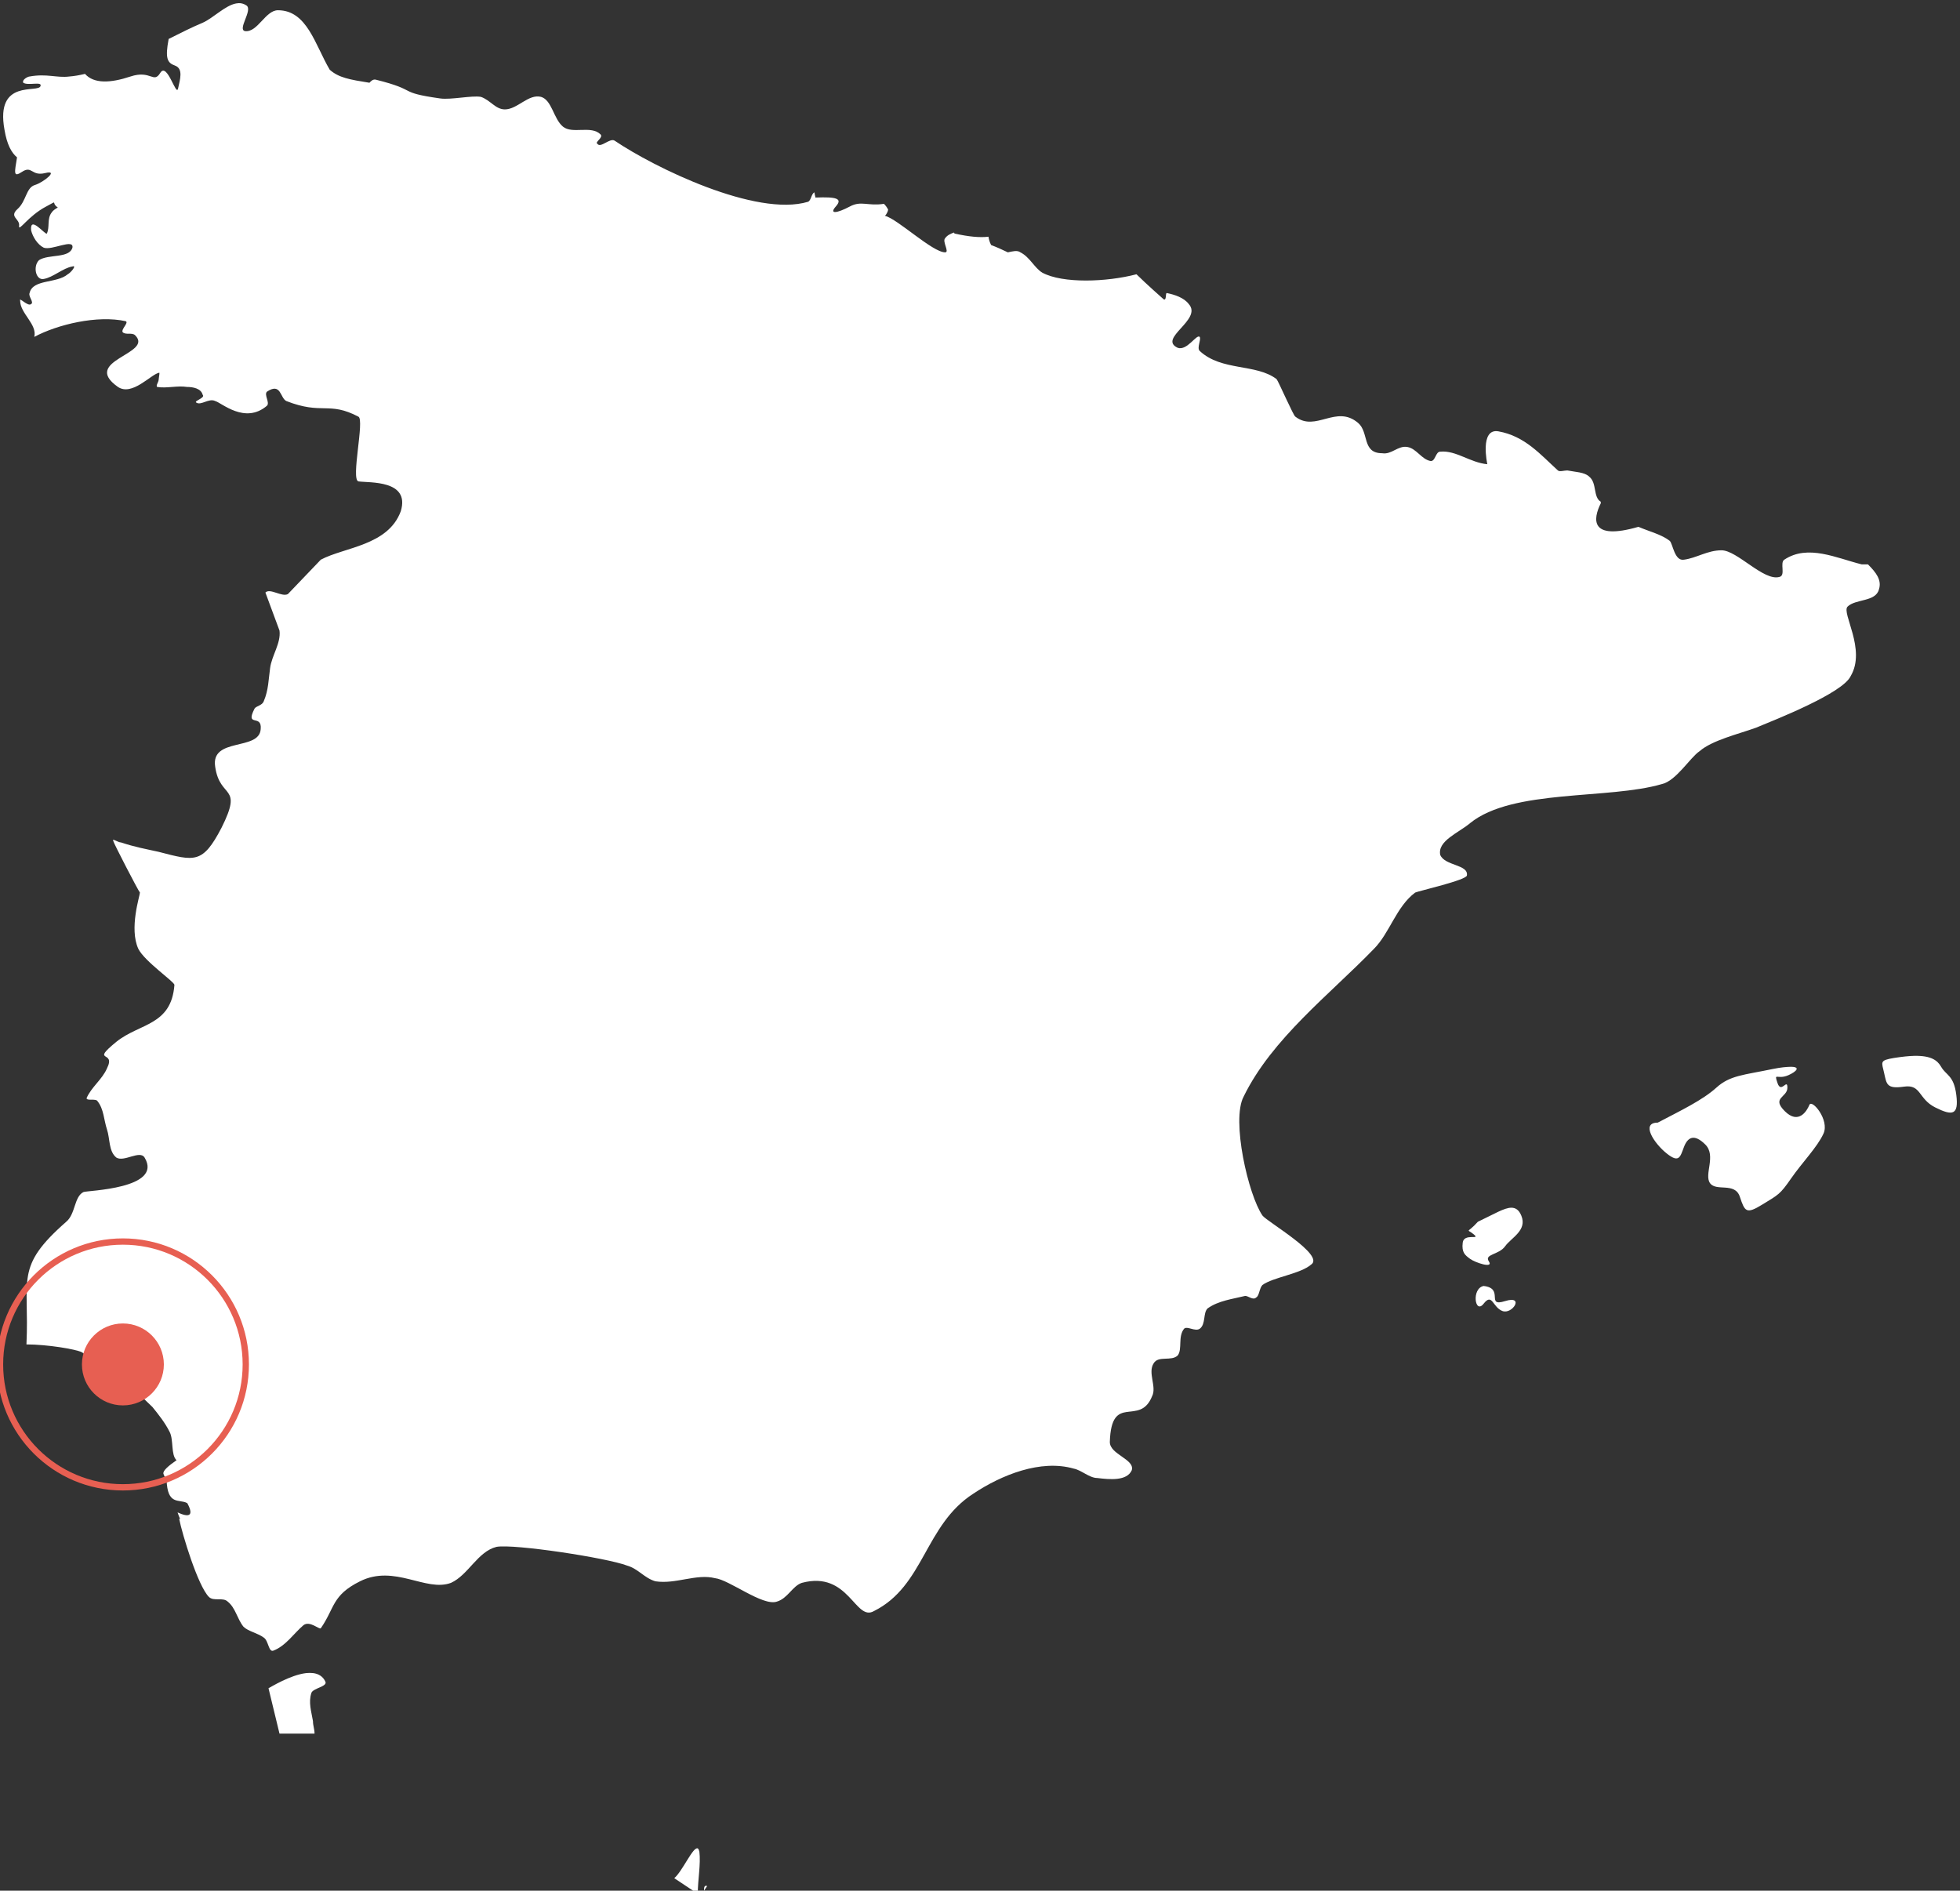 <?xml version="1.0" encoding="UTF-8"?>
<svg width="311px" height="300px" viewBox="0 0 311 300" version="1.1" xmlns="http://www.w3.org/2000/svg" xmlns:xlink="http://www.w3.org/1999/xlink">
    <rect x="0" y="0" width="311" height="300" fill="#333333" stroke="none"/>
    <!-- Generator: Sketch 64 (93537) - https://sketch.com -->
    <title>129</title>
    <desc>Created with Sketch.</desc>
    <g id="129" stroke="none" stroke-width="1" fill="none" fill-rule="evenodd">
        <g id="Group-4" fill="#FFFFFF">
            <path d="M37.461,0.546 C35.709,0.875 33.835,2.866 32.155,3.612 C30.52,4.289 28.692,5.213 26.762,6.178 C26.174,9.266 26.546,9.97 27.756,10.402 C29.137,10.894 28.549,12.665 28.253,14.047 C27.957,15.421 26.52,9.789 25.435,11.56 C24.347,13.331 23.96,11.057 20.702,12.139 C17.509,13.203 14.888,13.305 13.488,11.723 C12.616,11.931 11.808,12.079 10.996,12.139 C9.001,12.389 7.435,11.643 4.693,12.139 C4.443,12.139 3.445,12.635 3.696,13.131 C4.443,13.631 6.685,12.881 6.434,13.631 C6.184,14.872 -0.787,12.367 0.711,20.584 C1.105,22.953 1.822,24.236 2.702,24.97 C2.308,27.377 2.084,28.198 3.449,27.294 C5.122,26.178 4.951,28.013 7.181,27.457 C9.411,26.901 6.916,28.944 5.524,29.361 C4.128,29.781 4.181,31.916 2.782,33.168 C1.39,34.421 3.173,34.708 3.032,35.821 C2.892,36.93 4.42,34.284 7.348,32.755 C9.392,31.688 7.985,32.149 9.172,32.922 C8.781,33.164 8.391,33.391 8.175,33.751 C7.428,34.743 7.928,36.063 7.428,37.063 C7.181,37.309 4.69,34.077 4.94,36.563 C5.19,37.562 5.934,38.8 6.931,39.296 C8.179,39.792 11.744,37.801 11.494,39.296 C10.997,41.037 7.682,40.288 6.184,41.283 C5.187,42.282 5.687,44.511 6.931,44.265 C8.429,44.015 9.999,42.524 11.494,42.278 C12.245,42.028 11.247,43.27 10.747,43.519 C9.002,45.01 5.191,44.257 4.694,46.498 C4.444,46.998 5.441,47.985 4.941,48.239 C4.444,48.739 2.95,46.994 3.2,47.739 C3.2,49.73 5.938,51.459 5.441,53.454 C9.181,51.459 15.469,49.976 19.959,50.967 C20.456,51.217 19.208,52.212 19.458,52.704 C19.959,53.204 20.952,52.704 21.449,53.204 C24.445,56.19 12.726,57.167 18.715,61.398 C20.956,62.897 23.937,59.415 25.185,59.165 C25.435,58.915 25.185,59.911 25.185,60.157 C25.185,60.657 24.684,61.152 24.935,61.398 C26.433,61.652 28.166,61.152 29.664,61.398 C30.661,61.398 31.905,61.648 32.156,62.639 C32.653,63.139 30.658,63.634 31.159,63.884 C31.906,64.38 33.146,63.135 34.144,63.634 C35.145,63.888 38.866,67.366 42.359,64.38 C42.856,63.884 41.858,62.643 42.359,62.147 C44.604,60.652 44.43,63.139 45.431,63.634 C51.165,65.878 52.136,63.63 56.877,66.117 C57.874,66.617 55.629,76.135 56.877,76.385 C58.622,76.635 65.096,76.124 63.598,81.105 C61.599,86.585 54.647,86.812 50.904,88.807 L45.678,94.268 C44.681,94.768 42.86,93.273 42.113,94.018 L44.351,100.062 C44.601,102.057 43.107,104.032 42.857,106.023 C42.607,107.768 42.61,109.497 41.863,111.238 C41.613,111.987 40.615,111.987 40.369,112.479 C38.871,115.469 41.613,113.221 41.363,115.711 C41.116,119.197 33.398,116.941 34.146,121.672 C34.897,126.902 38.636,124.386 35.143,131.357 C32.151,137.083 30.926,136.659 25.187,135.168 C22.942,134.668 21.459,134.422 19.214,133.677 C18.713,133.677 17.72,132.931 17.97,133.431 C17.97,133.677 21.952,141.375 22.203,141.625 C22.203,142.121 20.455,147.325 21.953,150.564 C22.95,152.555 27.676,155.779 27.676,156.279 C27.179,162.755 22.207,162.312 18.467,165.302 C14.223,168.788 18.471,166.536 16.973,169.526 C16.226,171.271 14.485,172.501 13.738,174.246 C13.738,174.742 15.232,174.242 15.483,174.742 C16.48,175.987 16.477,177.717 16.974,179.212 C17.475,180.707 17.221,182.686 18.468,183.682 C19.716,184.428 22.2,182.437 22.947,183.682 C25.939,188.663 13.742,188.898 13.242,189.148 C11.744,189.896 12.002,192.621 10.504,193.867 C2.27,201.088 4.697,202.863 4.197,213.324 C7.44,213.324 11.995,214.067 12.992,214.566 C14.24,215.311 14.979,217.298 16.477,217.048 C16.978,217.048 17.224,216.802 17.471,216.302 L17.471,216.798 L24.192,223.259 C25.193,224.5 26.183,225.734 26.93,227.233 C27.567,228.497 27.097,230.851 28.011,231.699 C26.725,232.585 25.785,233.402 25.936,233.857 C26.05,234.2 26.198,234.469 26.433,234.764 C26.547,238.931 28.413,237.822 29.668,238.488 C29.702,238.503 29.721,238.552 29.751,238.571 C30.828,240.6 29.929,240.789 28.173,239.979 C28.287,240.358 28.45,240.698 28.59,241.054 C28.56,241.043 28.423,240.959 28.423,240.975 C28.92,243.465 31.404,251.652 33.152,253.393 C33.899,254.139 35.39,253.393 36.137,254.139 C37.385,255.134 37.628,256.868 38.629,258.113 C39.376,258.859 40.863,259.106 41.864,259.85 C42.611,260.35 42.607,262.17 43.358,261.92 C45.353,261.174 46.673,259.112 48.167,257.863 C49.164,257.117 50.655,258.612 50.905,258.359 C53.15,255.123 52.634,253.148 57.125,250.911 C62.617,248.171 67.57,252.656 71.564,251.157 C74.31,249.912 75.785,246.195 78.781,245.446 C81.527,244.946 96.28,247.179 99.523,248.425 C101.268,248.925 102.257,250.412 104.002,250.912 C107.245,251.408 110.465,249.667 113.461,250.416 C115.706,250.662 121.005,254.886 123.25,254.14 C124.995,253.64 125.734,251.657 127.232,251.158 C134.719,249.167 135.686,257.376 138.678,255.632 C146.665,251.648 146.711,241.982 154.444,237.004 C158.934,234.014 165.135,231.531 170.373,233.03 C171.621,233.276 172.857,234.522 174.106,234.522 C176.105,234.767 178.831,235.022 179.585,233.276 C180.078,231.531 176.1,230.797 176.1,228.806 C176.347,220.835 180.822,226.501 182.817,221.52 C183.565,220.025 182.07,217.8 183.067,216.305 C183.815,215.06 185.885,216.059 186.882,215.065 C187.633,214.066 186.878,212.085 187.879,210.84 C188.376,210.344 189.616,211.34 190.367,210.84 C191.364,210.091 190.86,208.358 191.611,207.612 C193.357,206.367 195.586,206.125 197.584,205.625 C198.085,205.625 198.828,206.371 199.329,205.871 C199.822,205.625 199.822,204.387 200.323,203.888 C202.068,202.643 206.293,202.155 208.041,200.656 C210.282,199.165 201.074,193.87 200.323,192.878 C198.078,189.638 195.339,177.735 197.334,173.996 C201.828,164.788 211.01,157.79 217.996,150.569 C220.488,148.082 221.553,143.866 224.546,141.63 C225.047,141.38 232.761,139.643 232.761,138.897 C233.008,137.152 229.279,137.41 228.532,135.665 C228.031,133.428 231.513,132.111 233.258,130.616 C239.994,125.14 255.225,126.899 263.705,124.409 C265.95,123.909 268.184,120.189 269.678,119.194 C271.677,117.449 275.894,116.461 278.64,115.466 C281.632,114.221 292.411,110.008 293.659,107.268 C296.151,103.037 292.161,97.254 293.158,96.258 C294.406,95.013 297.637,95.52 298.134,93.529 C298.635,92.03 297.641,90.796 296.394,89.551 L295.399,89.551 C291.405,88.556 286.862,86.315 283.118,88.809 C282.371,89.305 283.372,91.292 282.371,91.538 C279.879,92.284 275.658,87.318 273.162,87.318 C270.917,87.318 269.187,88.556 267.19,88.809 C265.695,89.055 265.448,86.322 264.948,85.823 C263.7,84.831 261.72,84.339 259.972,83.594 C252.239,85.831 252.755,82.353 253.999,79.866 L253.999,79.616 C252.755,78.87 253.419,76.641 252.175,75.642 C251.424,74.896 249.937,74.9 248.69,74.647 C248.189,74.647 247.446,74.901 247.199,74.647 C244.453,72.16 241.98,69.189 237.74,68.44 C234.748,67.944 235.999,73.659 235.999,73.659 C233.253,73.405 231.023,71.422 228.531,71.668 C227.78,71.668 227.784,73.159 227.033,73.159 C225.539,72.909 224.795,71.172 223.301,70.922 C221.803,70.676 220.817,72.167 219.319,71.917 C216.076,71.917 217.248,68.609 215.504,67.114 C212.011,64.128 208.791,68.613 205.548,66.119 C205.298,66.119 202.815,60.412 202.559,60.158 C199.32,57.671 193.859,58.928 190.366,55.692 C189.865,55.192 190.616,53.955 190.366,53.455 C189.865,52.955 188.379,55.692 186.881,55.192 C183.638,53.697 190.867,50.73 188.622,48.239 C187.875,47.24 186.388,46.748 185.137,46.498 C184.89,46.498 185.141,47.743 184.644,47.493 C184.644,47.493 181.822,45.01 180.328,43.519 C175.587,44.764 168.639,45.01 165.393,43.269 C164.145,42.523 163.406,40.786 161.908,40.041 C161.415,39.666 160.664,39.886 159.921,40.041 C159.003,39.594 158.07,39.182 157.266,38.883 C157.004,38.387 156.894,37.907 156.849,37.558 C155.457,37.725 153.788,37.566 151.46,37.062 C151.426,36.998 151.407,36.952 151.377,36.895 C150.808,37.092 150.273,37.345 149.966,37.807 C149.465,38.303 150.713,40.04 149.966,40.04 C147.971,40.04 142.422,34.741 140.424,34.246 C140.674,33.996 140.921,33.5 140.921,33.254 C140.75,32.913 140.515,32.595 140.257,32.342 C137.712,32.736 136.654,31.801 134.868,32.755 C132.774,33.868 131.512,34.008 132.627,32.755 C133.742,31.502 132.737,31.211 129.392,31.347 C129.297,31.029 129.286,30.802 129.225,30.518 C128.724,30.772 128.728,31.759 128.231,32.013 C119.997,34.5 103.768,26.555 97.533,22.324 C96.786,21.824 95.292,23.565 94.795,22.82 C94.294,22.574 95.792,21.828 95.292,21.329 C93.794,19.838 90.817,21.333 89.319,20.088 C87.821,18.843 87.582,15.868 85.837,15.368 C83.838,14.868 82.105,17.359 80.11,17.359 C78.616,17.359 77.793,15.868 76.295,15.368 C74.797,15.122 71.569,15.868 69.821,15.618 C62.835,14.623 66.605,14.38 59.619,12.639 C59.217,12.556 58.917,12.798 58.622,13.131 C55.482,12.628 53.752,12.336 52.319,11.065 C49.994,7.125 48.731,1.626 44.104,1.626 C42.109,1.626 40.873,5.187 38.878,4.938 C37.63,4.688 40.126,1.626 39.128,0.881 C38.56,0.504 38.045,0.44 37.461,0.546 M303.777,167.535 C302.893,167.554 301.824,167.671 300.542,167.868 C298.175,168.262 298.574,168.496 298.964,170.268 C299.362,172.043 299.358,172.816 302.116,172.422 C304.881,172.028 304.335,174.357 307.096,175.734 C309.857,177.115 310.81,176.897 310.415,173.747 C310.022,170.598 308.799,170.655 308.01,169.277 C307.418,168.243 306.42,167.494 303.777,167.535 M284.032,169.276 C283.448,169.291 282.56,169.363 281.373,169.606 C276.64,170.593 274.505,170.619 272.335,172.587 C270.162,174.555 266.79,176.167 263.039,178.132 C260.278,178.132 262.478,181.444 264.454,183.018 C266.422,184.592 266.597,183.597 267.189,182.024 C267.78,180.449 268.815,179.839 270.59,181.61 C272.365,183.385 270.351,186.36 271.337,187.737 C272.323,189.115 275.278,187.529 276.066,189.891 C276.856,192.253 277.071,192.707 279.631,191.132 C282.195,189.558 282.422,189.554 284.197,186.992 C285.968,184.434 288.351,182.038 289.34,179.873 C290.326,177.708 287.497,174.336 287.099,175.32 C286.705,176.304 285.37,178.476 283.2,176.316 C281.031,174.147 283.613,174.161 283.613,172.587 C283.613,171.013 282.627,173.613 282.039,171.841 C281.447,170.07 282.005,171.387 283.78,170.6 C285.113,170.01 285.78,169.232 284.032,169.276 M239.81,191.633 C238.688,191.633 237.091,192.636 234.5,193.862 C232.725,195.834 232.657,194.869 233.836,195.853 C235.023,196.837 232.292,195.599 232.095,197.174 C231.902,198.748 232.467,199.153 233.256,199.744 C234.045,200.334 237.033,201.337 236.245,200.157 C235.456,198.976 237.83,199.135 238.816,197.757 C239.802,196.376 242.374,195.236 241.387,192.875 C241.021,191.985 240.485,191.633 239.81,191.633 M235.414,204.05 C233.442,204.441 234.033,208.637 235.414,206.862 C236.798,205.091 236.821,207.43 238.399,208.025 C239.977,208.614 241.972,205.466 238.816,206.45 C235.66,207.434 238.767,204.441 235.414,204.05 M48.581,265.476 C46.044,265.775 42.934,267.717 42.604,267.879 L44.349,275.081 L49.909,275.081 C49.909,274.335 49.659,273.84 49.659,273.094 C49.409,271.599 48.912,270.119 49.409,268.624 C49.659,267.875 51.901,267.632 51.65,266.883 C51.278,266.013 50.531,265.57 49.659,265.475 C49.332,265.442 48.941,265.435 48.581,265.476 M110.719,293.298 C109.983,292.931 108.295,296.928 106.987,298.018 L110.719,300.5 C110.719,298.256 111.216,295.784 110.969,293.793 C110.905,293.544 110.826,293.347 110.719,293.298 M111.88,299.259 C111.789,299.32 111.713,299.505 111.713,299.755 L111.713,300.001 L112.214,299.259 C112.089,299.259 111.971,299.194 111.88,299.259" id="Fill-1"></path>
        </g>
        <g id="Group-5" transform="translate(0, 197)">
            <path d="M19.501,0 C30.27,0 39,8.73 39,19.5 C39,30.27 30.27,39 19.501,39 C8.731,39 0,30.27 0,19.5 C0,8.73 8.731,0 19.501,0 Z" id="Stroke-1" stroke="#E75F52"></path>
            <path d="M19.5,13 C23.09,13 26,15.91 26,19.501 C26,23.09 23.09,26 19.5,26 C15.91,26 13,23.09 13,19.501 C13,15.91 15.91,13 19.5,13" id="Fill-3" fill="#E75F52"></path>
        </g>
    </g>
</svg>